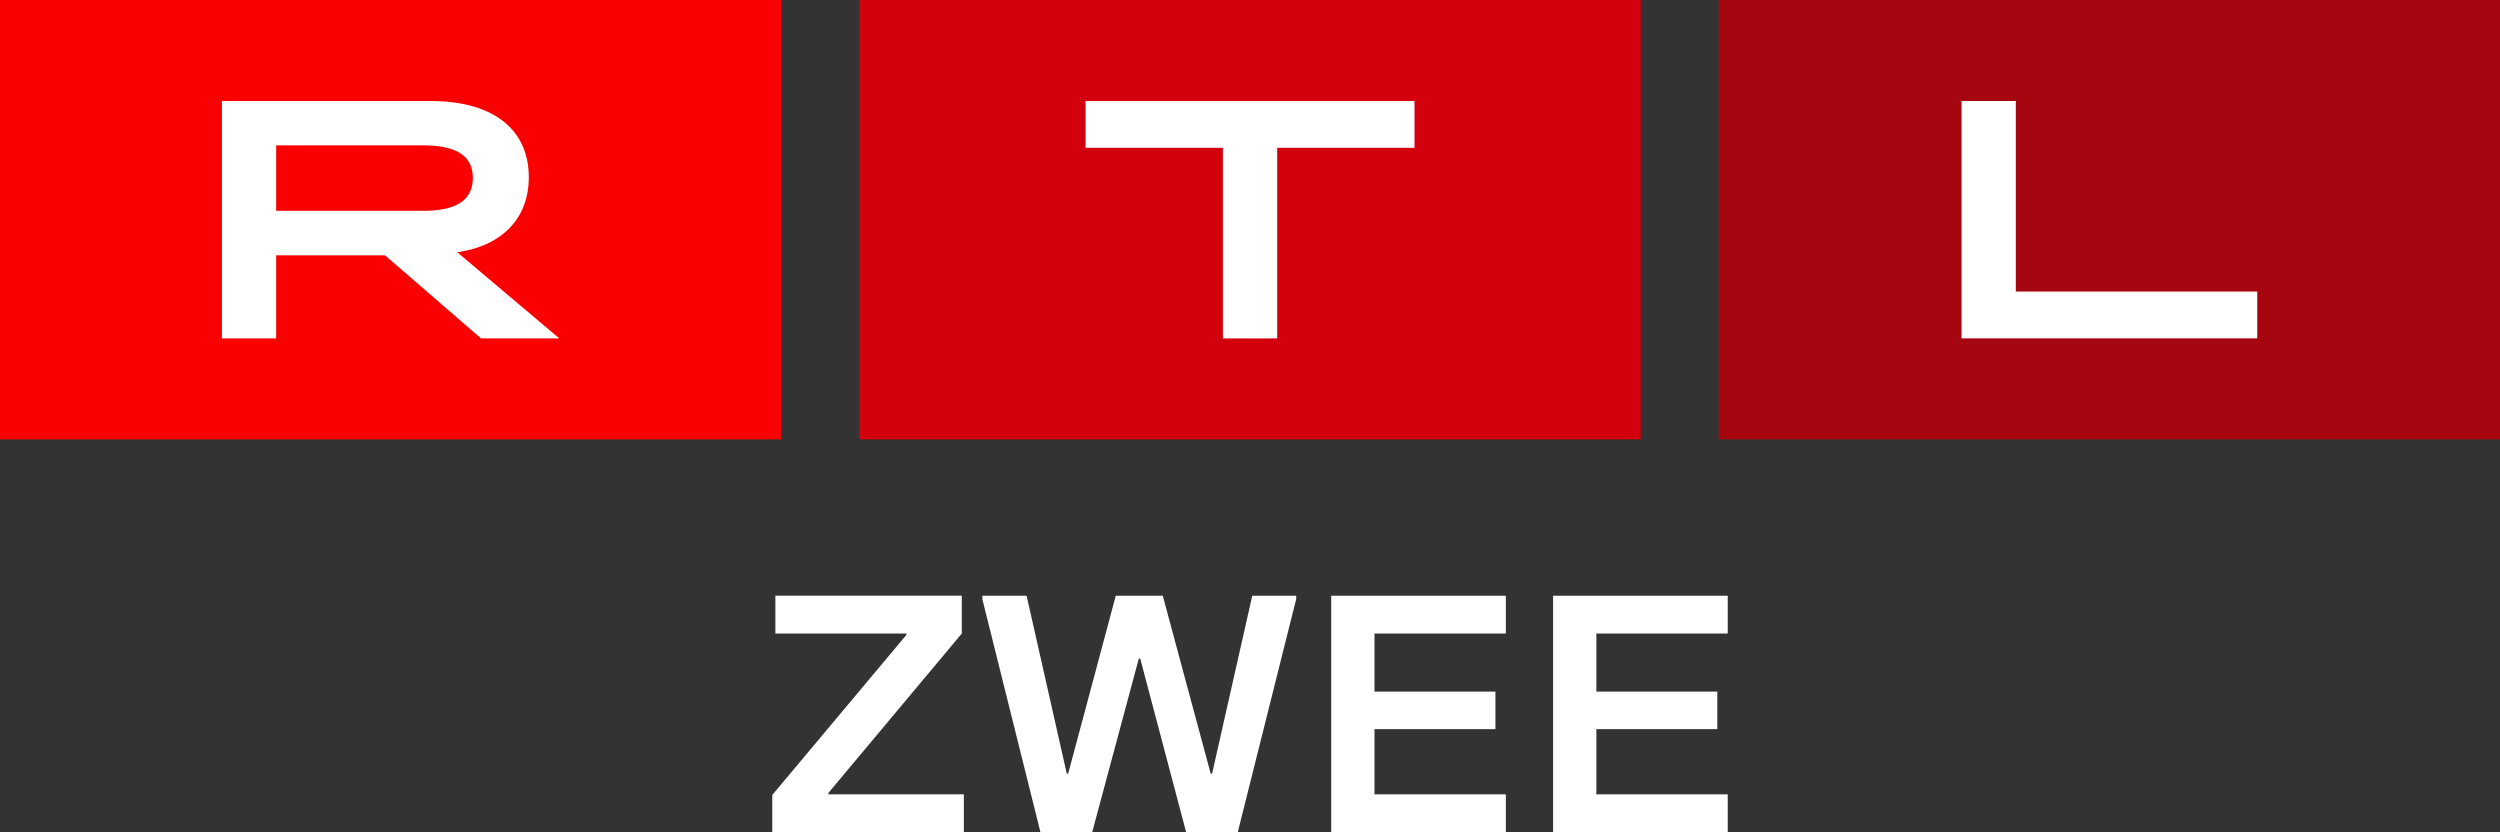 <svg version="1.1" viewBox="0 0 800 266.28" xmlns="http://www.w3.org/2000/svg">
 <rect x="0" y="0" width="800" height="266.28" fill="#333333" stroke="none"/>
 <path d="m247.13 266.28v-11.889l42.917-51.225v-0.441h-41.929v-12.101h59.656v12.101l-42.687 51.013v0.441h43.34v12.101h-61.279z" fill="#fff" stroke-width="1.764"/>
 <path d="m425.99 266.28v-75.655h55.882v12.101h-42.035v18.592h38.701v11.995h-38.701v20.867h42.035v12.101z" fill="#fff" stroke-width="1.764"/>
 <path d="m496.99 266.28v-75.655h55.882v12.101h-42.035v18.592h38.701v11.995h-38.701v20.867h42.035v12.101z" fill="#fff" stroke-width="1.764"/>
 <path d="m332.94 266.28-18.592-74.579v-1.076h14.164l12.859 56.958h0.441l15.24-56.958h15.029l15.346 56.958h0.441l12.859-56.958h14.059v1.076l-18.698 74.579h-16.528l-14.694-55.546h-0.441l-14.923 55.546h-16.528z" fill="#fff" stroke-width="1.764"/>
 <path d="m549.98 0h250.02v140.6h-250.02z" fill="#a50610" stroke-width="1.764"/>
 <path transform="scale(1.764)" d="m355.84 61.38v-43.06h9.84v34.57h43.8v8.49z" fill="#fff"/>
 <g transform="scale(1.764)">
  <path d="m155.9 0h141.74v79.71h-141.74z" fill="#d3000d"/>
  <path d="m231.69 26.81v34.58h-9.85v-34.58h-24.91v-8.49h59.67v8.49z" fill="#fff"/>
 </g>
 <path d="m0 0h250.02v140.6h-250.02z" fill="#fa0000" stroke-width="1.764"/>
 <path d="m71.016 32.315h66.624c20.285 0 31.575 9.12 31.575 24.413 0 13.124-8.467 21.926-22.896 23.99l32.668 27.57h-25.066l-30.71-26.583h-34.838v26.583h-17.357zm64.349 35.155c10.742 0 15.946-3.475 15.946-10.531 0-7.056-5.204-10.425-15.946-10.425h-46.991v20.938h46.991z" fill="#fff" stroke-width="1.764"/>
</svg>
